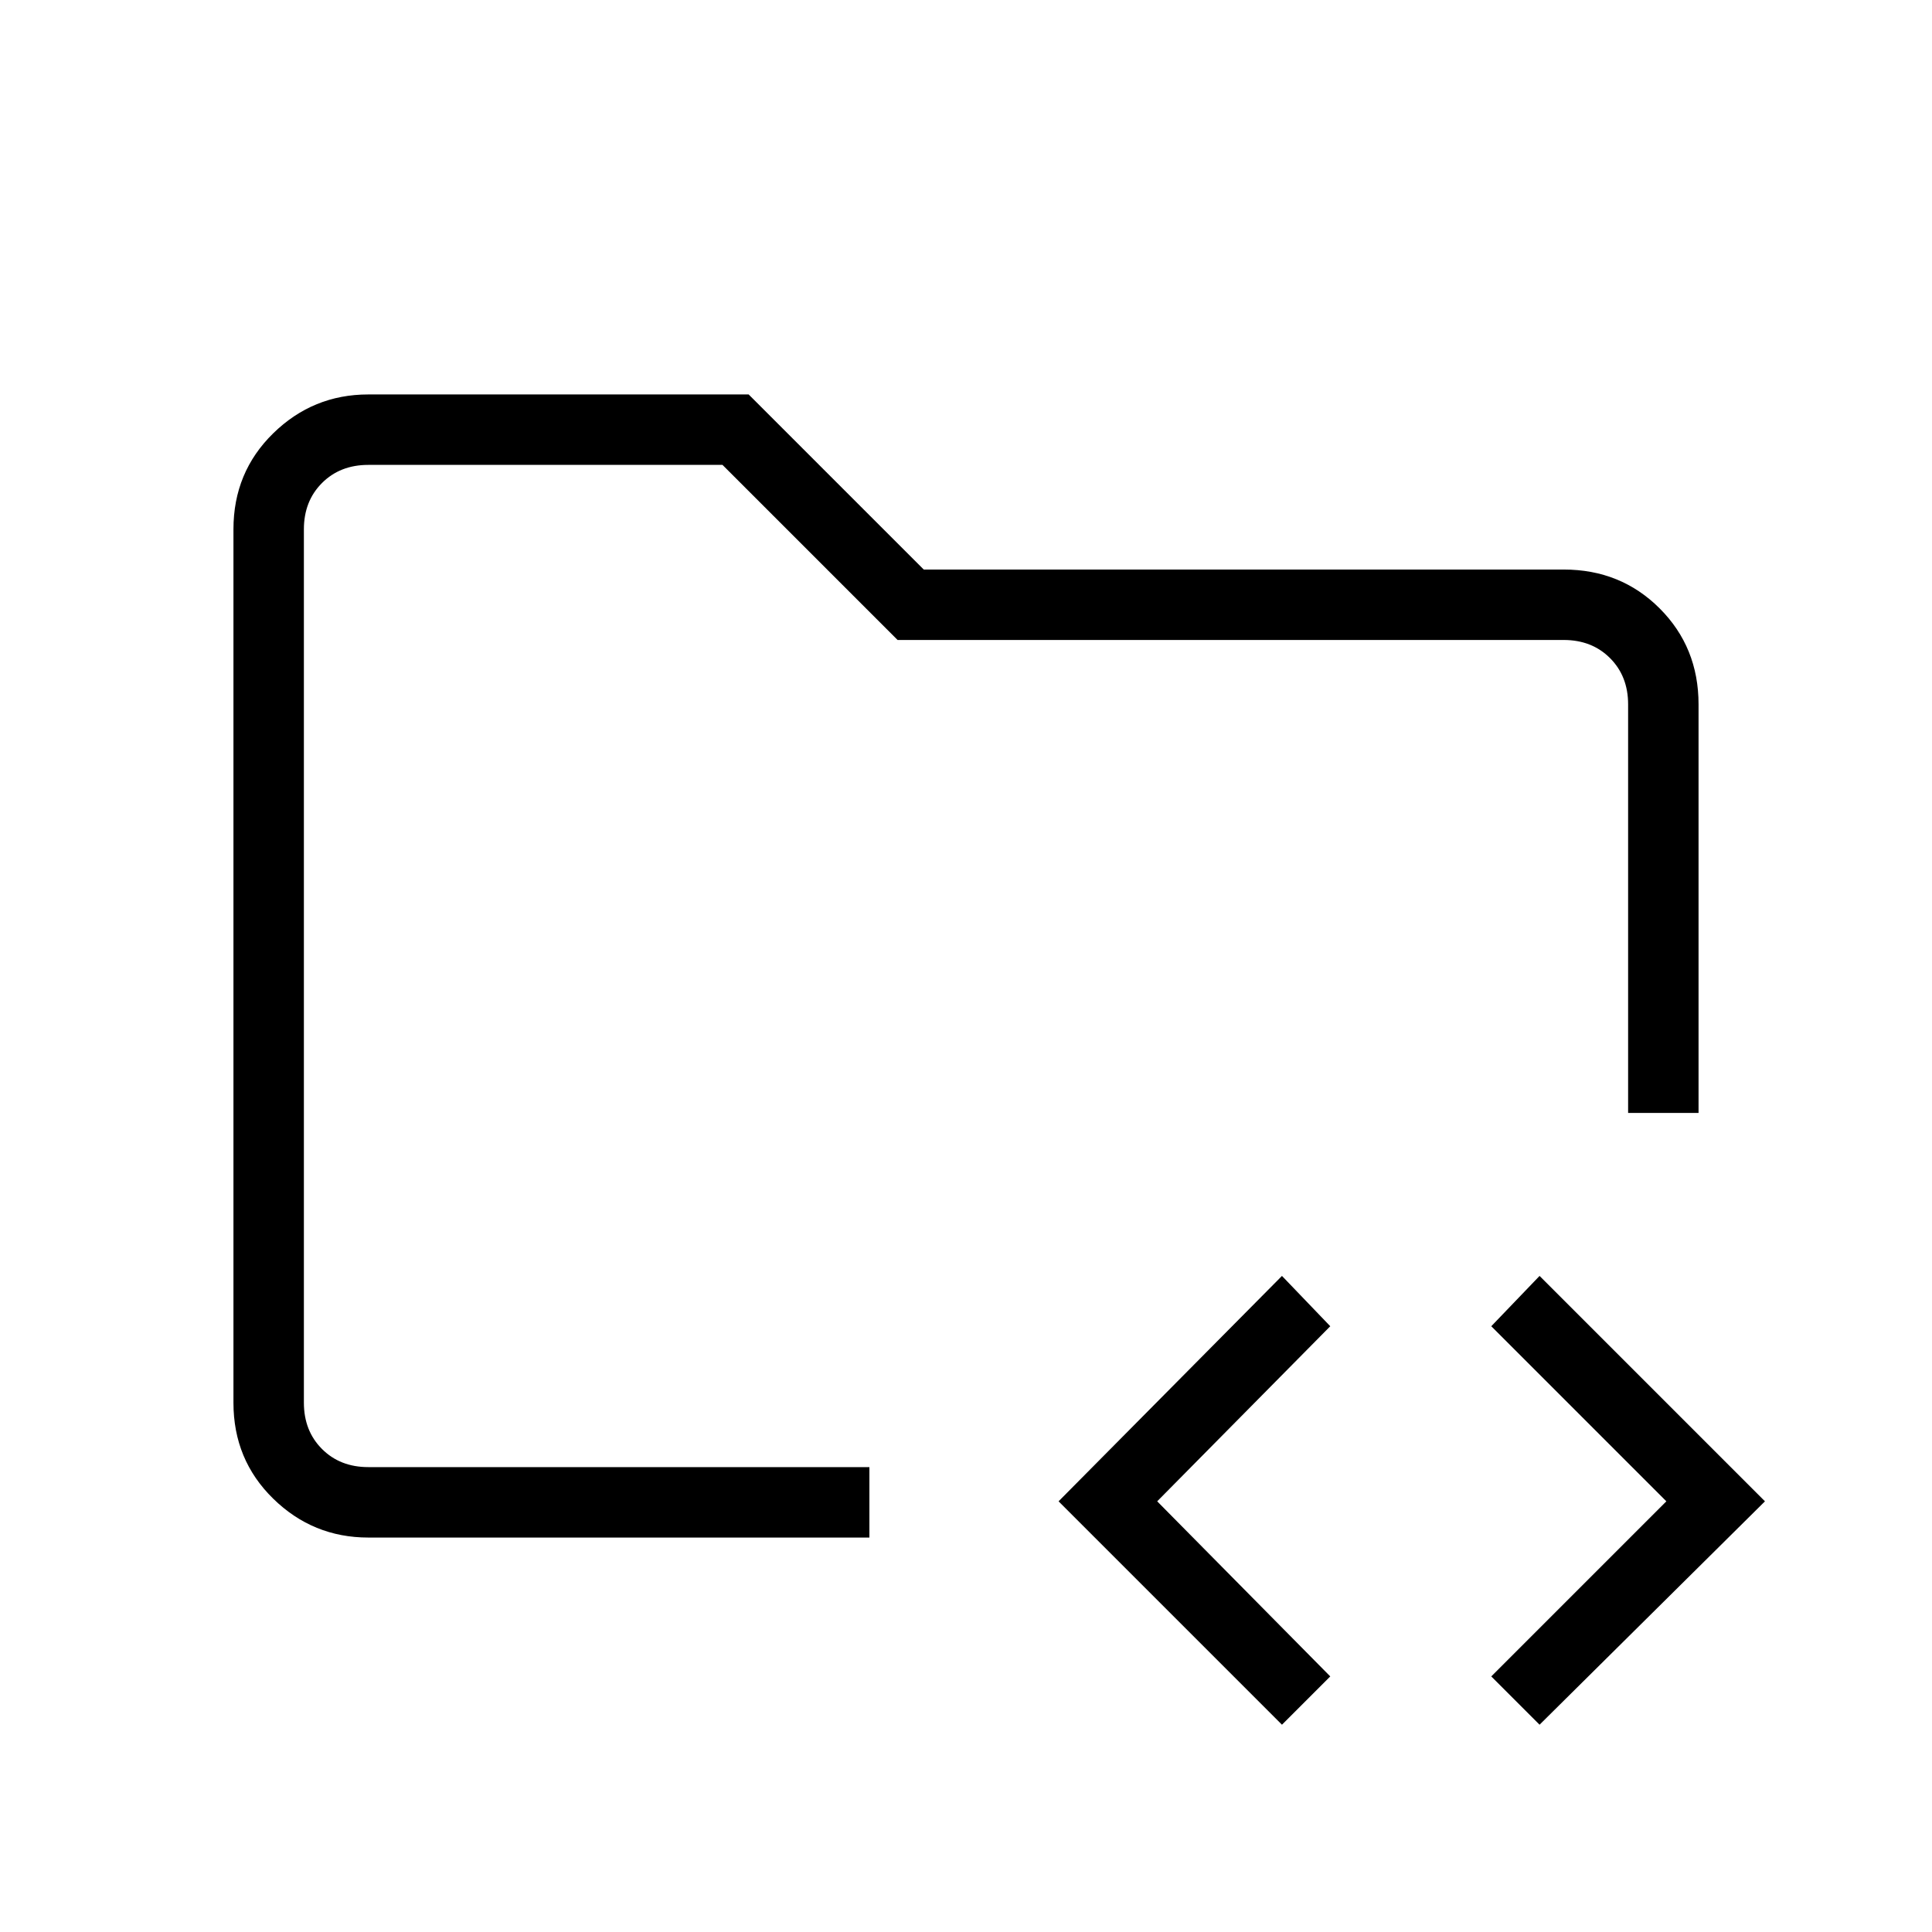 <svg xmlns="http://www.w3.org/2000/svg" height="48" viewBox="0 -960 960 960" width="48"><path d="M151-231v-498 515-17Zm32 35q-27.5 0-47.25-19.32T116-263v-434q0-28.36 19.75-47.68T183-764h189l87 87h318q28.36 0 47.68 19.32T844-610v203h-35v-203q0-14-9-23t-23-9H446l-87-87H183q-14 0-23 9t-9 23v434q0 14 9 23t23 9h249v35H183Zm454 93L526-214l111-112 24 25-86 87 86 87-24 24Zm128 0-24-24 87-87-87-87 24-25 112 112-112 111Z"/></svg>